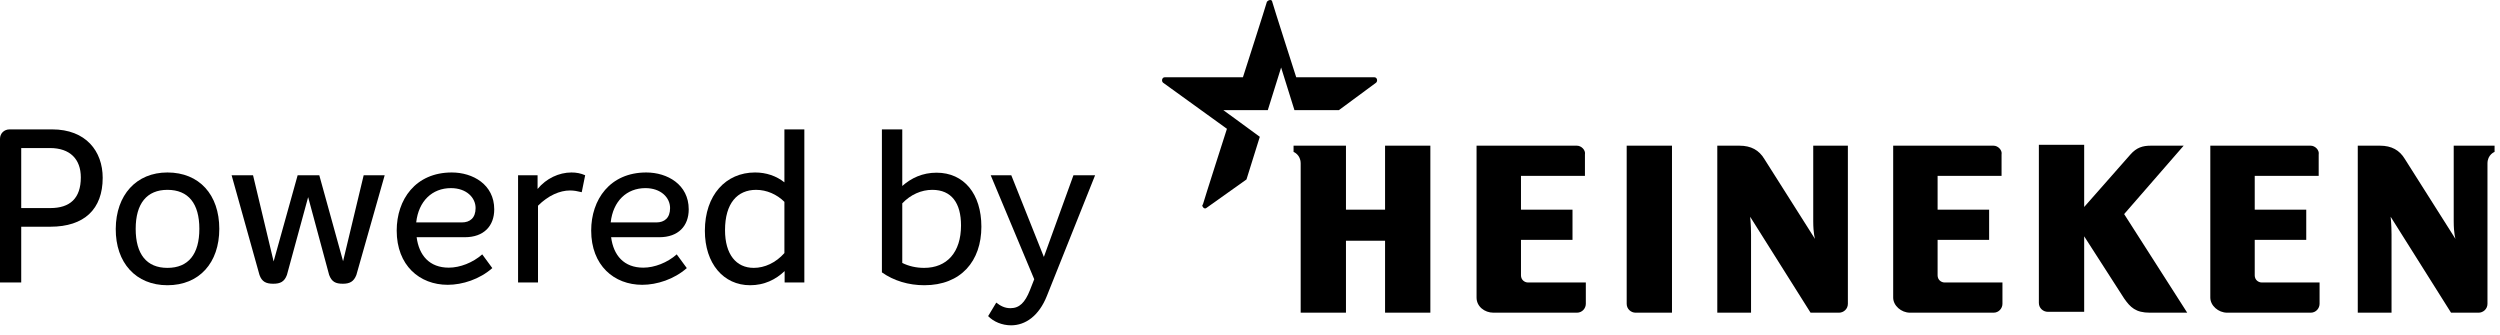 <svg xmlns="http://www.w3.org/2000/svg" xmlns:xlink="http://www.w3.org/1999/xlink" id="powwered-by-heineken" viewBox="0 0 194 26" fill="currentColor">
	<path d="M4.043 10.04H0.749C0.316 10.04 0 10.356 0 10.772V21.918H1.647V17.593H3.909C6.538 17.593 7.969 16.229 7.969 13.8C7.969 11.737 6.671 10.04 4.043 10.04ZM3.909 16.146H1.647V11.488H3.876C5.44 11.488 6.272 12.353 6.272 13.767C6.272 15.397 5.423 16.146 3.909 16.146Z" fill="currentColor"/>
	<path d="M12.991 22.134C15.47 22.134 17.017 20.388 17.017 17.759C17.017 15.114 15.47 13.384 12.991 13.384C10.579 13.384 8.998 15.131 8.982 17.759C8.965 20.388 10.545 22.134 12.991 22.134ZM12.991 20.787C11.377 20.787 10.529 19.722 10.529 17.759C10.529 15.796 11.394 14.732 12.991 14.732C14.621 14.732 15.47 15.796 15.47 17.759C15.47 19.722 14.621 20.787 12.991 20.787Z" fill="currentColor"/>
	<path d="M28.221 13.6L26.623 20.271L24.777 13.6H23.097L21.233 20.288L19.636 13.6H17.973L20.136 21.336C20.319 21.852 20.635 22.018 21.2 22.018C21.749 22.018 22.065 21.868 22.265 21.336L23.912 15.297L25.542 21.336C25.742 21.868 26.041 22.018 26.607 22.018C27.139 22.018 27.455 21.852 27.655 21.336L29.851 13.6H28.221Z" fill="currentColor"/>
	<path d="M34.826 20.77C33.329 20.77 32.514 19.822 32.331 18.408H36.074C37.554 18.408 38.353 17.526 38.353 16.245C38.353 14.316 36.689 13.384 35.059 13.384C32.231 13.384 30.784 15.497 30.784 17.892C30.784 20.604 32.564 22.101 34.743 22.101C35.891 22.101 37.222 21.669 38.203 20.804L37.421 19.739C36.689 20.388 35.691 20.77 34.826 20.77ZM34.992 14.598C36.19 14.598 36.906 15.33 36.906 16.146C36.906 16.911 36.473 17.26 35.841 17.26H32.297C32.48 15.597 33.545 14.598 34.992 14.598Z" fill="currentColor"/>
	<path d="M44.344 13.384C43.379 13.384 42.381 13.85 41.716 14.665V13.6H40.202V21.918H41.749V15.963C42.547 15.164 43.446 14.781 44.228 14.781C44.544 14.781 44.793 14.831 45.143 14.915L45.409 13.6C45.076 13.451 44.727 13.384 44.344 13.384Z" fill="currentColor"/>
	<path d="M49.919 20.77C48.421 20.77 47.606 19.822 47.423 18.408H51.166C52.647 18.408 53.445 17.526 53.445 16.245C53.445 14.316 51.782 13.384 50.151 13.384C47.323 13.384 45.876 15.497 45.876 17.892C45.876 20.604 47.656 22.101 49.836 22.101C50.983 22.101 52.314 21.669 53.296 20.804L52.514 19.739C51.782 20.388 50.784 20.77 49.919 20.77ZM50.085 14.598C51.283 14.598 51.998 15.33 51.998 16.146C51.998 16.911 51.566 17.26 50.933 17.26H47.39C47.573 15.597 48.638 14.598 50.085 14.598Z" fill="currentColor"/>
	<path d="M60.87 10.04V14.149C60.238 13.65 59.456 13.384 58.591 13.384C56.328 13.384 54.698 15.131 54.698 17.909C54.698 20.454 56.145 22.134 58.208 22.134C59.306 22.134 60.188 21.702 60.887 21.037V21.918H62.417V10.04H60.87ZM58.491 20.787C57.127 20.787 56.262 19.739 56.262 17.859C56.262 15.763 57.227 14.732 58.674 14.732C59.489 14.732 60.288 15.081 60.87 15.663V19.639C60.205 20.388 59.34 20.787 58.491 20.787Z" fill="currentColor"/>
	<path d="M72.678 13.401C71.58 13.401 70.715 13.817 70.016 14.432V10.04H68.436V21.136C69.351 21.785 70.499 22.134 71.73 22.134C74.575 22.134 76.155 20.255 76.155 17.593C76.155 15.048 74.808 13.401 72.678 13.401ZM71.713 20.787C71.098 20.787 70.516 20.654 70.016 20.404V15.78C70.665 15.098 71.497 14.732 72.346 14.732C73.843 14.732 74.575 15.763 74.575 17.493C74.575 19.589 73.477 20.787 71.713 20.787Z" fill="currentColor"/>
	<path d="M83.3 13.6L81.004 19.939L78.476 13.6H76.879L80.256 21.669L79.923 22.517C79.54 23.482 79.108 23.915 78.409 23.915C77.96 23.915 77.627 23.732 77.311 23.482L76.679 24.53C77.095 24.963 77.76 25.245 78.459 25.245C79.574 25.245 80.622 24.513 81.237 22.966L84.98 13.6H83.3Z" fill="currentColor"/>
	<path fill-rule="evenodd" clip-rule="evenodd" d="M193.579 11.305V11.788C193.579 11.788 193.028 11.995 193.028 12.684V23.576C193.028 23.989 192.683 24.265 192.338 24.265H190.201L185.514 16.82C185.514 16.82 185.583 17.44 185.583 18.199V24.265H182.963V11.305H184.687C185.583 11.305 186.203 11.65 186.617 12.339L190.546 18.543C190.546 18.543 190.408 18.13 190.408 17.165V11.305H193.579ZM143.395 11.305V23.576C143.395 23.989 143.051 24.265 142.706 24.265H140.5L135.812 16.82C135.812 16.82 135.881 17.44 135.881 18.199V24.265H133.262V11.305H134.985C135.881 11.305 136.502 11.65 136.915 12.339L140.845 18.543C140.845 18.543 140.707 18.13 140.707 17.165V11.305C140.776 11.305 143.395 11.305 143.395 11.305ZM110.996 11.305H107.481V16.268H104.447V11.305H100.38V11.788C100.38 11.788 100.932 11.995 100.932 12.684V24.265H104.447V18.681H107.481V24.265H110.996V11.305ZM122.37 11.305H114.581V23.093C114.581 23.782 115.201 24.265 115.891 24.265H122.37C122.784 24.265 123.06 23.92 123.06 23.576V21.921H118.579C118.303 21.921 118.028 21.714 118.028 21.37V18.612H122.026V16.268H118.028V13.649H122.991V11.995C123.06 11.65 122.715 11.305 122.37 11.305ZM129.746 11.305H126.231V23.576C126.231 23.989 126.575 24.265 126.92 24.265H129.746V11.305ZM179.31 11.305H171.52V23.093C171.52 23.713 172.141 24.265 172.83 24.265H179.31C179.724 24.265 179.999 23.92 179.999 23.576V21.921H175.519C175.243 21.921 174.967 21.714 174.967 21.37V18.612H178.965V16.268H174.967V13.649H179.93V11.995C179.999 11.65 179.655 11.305 179.31 11.305ZM154.7 11.305H146.911V23.093C146.911 23.713 147.531 24.265 148.221 24.265H154.7C155.114 24.265 155.39 23.92 155.39 23.576V21.921H150.909C150.633 21.921 150.358 21.714 150.358 21.37V18.612H154.356V16.268H150.358V13.649H155.321V11.995C155.39 11.65 155.045 11.305 154.7 11.305ZM169.452 11.305H166.902C166.281 11.305 165.799 11.443 165.316 11.995L161.732 16.062V11.236H158.216V23.507C158.216 23.92 158.561 24.196 158.905 24.196H161.732V18.337L164.834 23.162C165.316 23.851 165.73 24.265 166.833 24.265H169.728L164.834 16.613L169.452 11.305Z" fill="currentColor"/>
	<path fill-rule="evenodd" clip-rule="evenodd" d="M93.625 16.131C93.556 16.2 93.418 16.2 93.349 16.062C93.28 15.993 93.28 15.924 93.349 15.855C93.418 15.579 95.21 9.995 95.21 9.995L90.247 6.411C90.109 6.273 90.178 5.997 90.385 5.997C90.661 5.997 96.451 5.997 96.451 5.997C96.451 5.997 98.243 0.414 98.312 0.138C98.381 0.069 98.45 0 98.588 0C98.657 0 98.726 0.069 98.726 0.138C98.795 0.414 100.587 5.997 100.587 5.997C100.587 5.997 106.309 5.997 106.653 5.997C106.86 5.997 106.929 6.273 106.791 6.411L103.896 8.548H100.449L99.415 5.239L98.381 8.548H94.934L97.761 10.616L96.727 13.925L93.625 16.131Z" fill="currentColor"/>
</svg>
